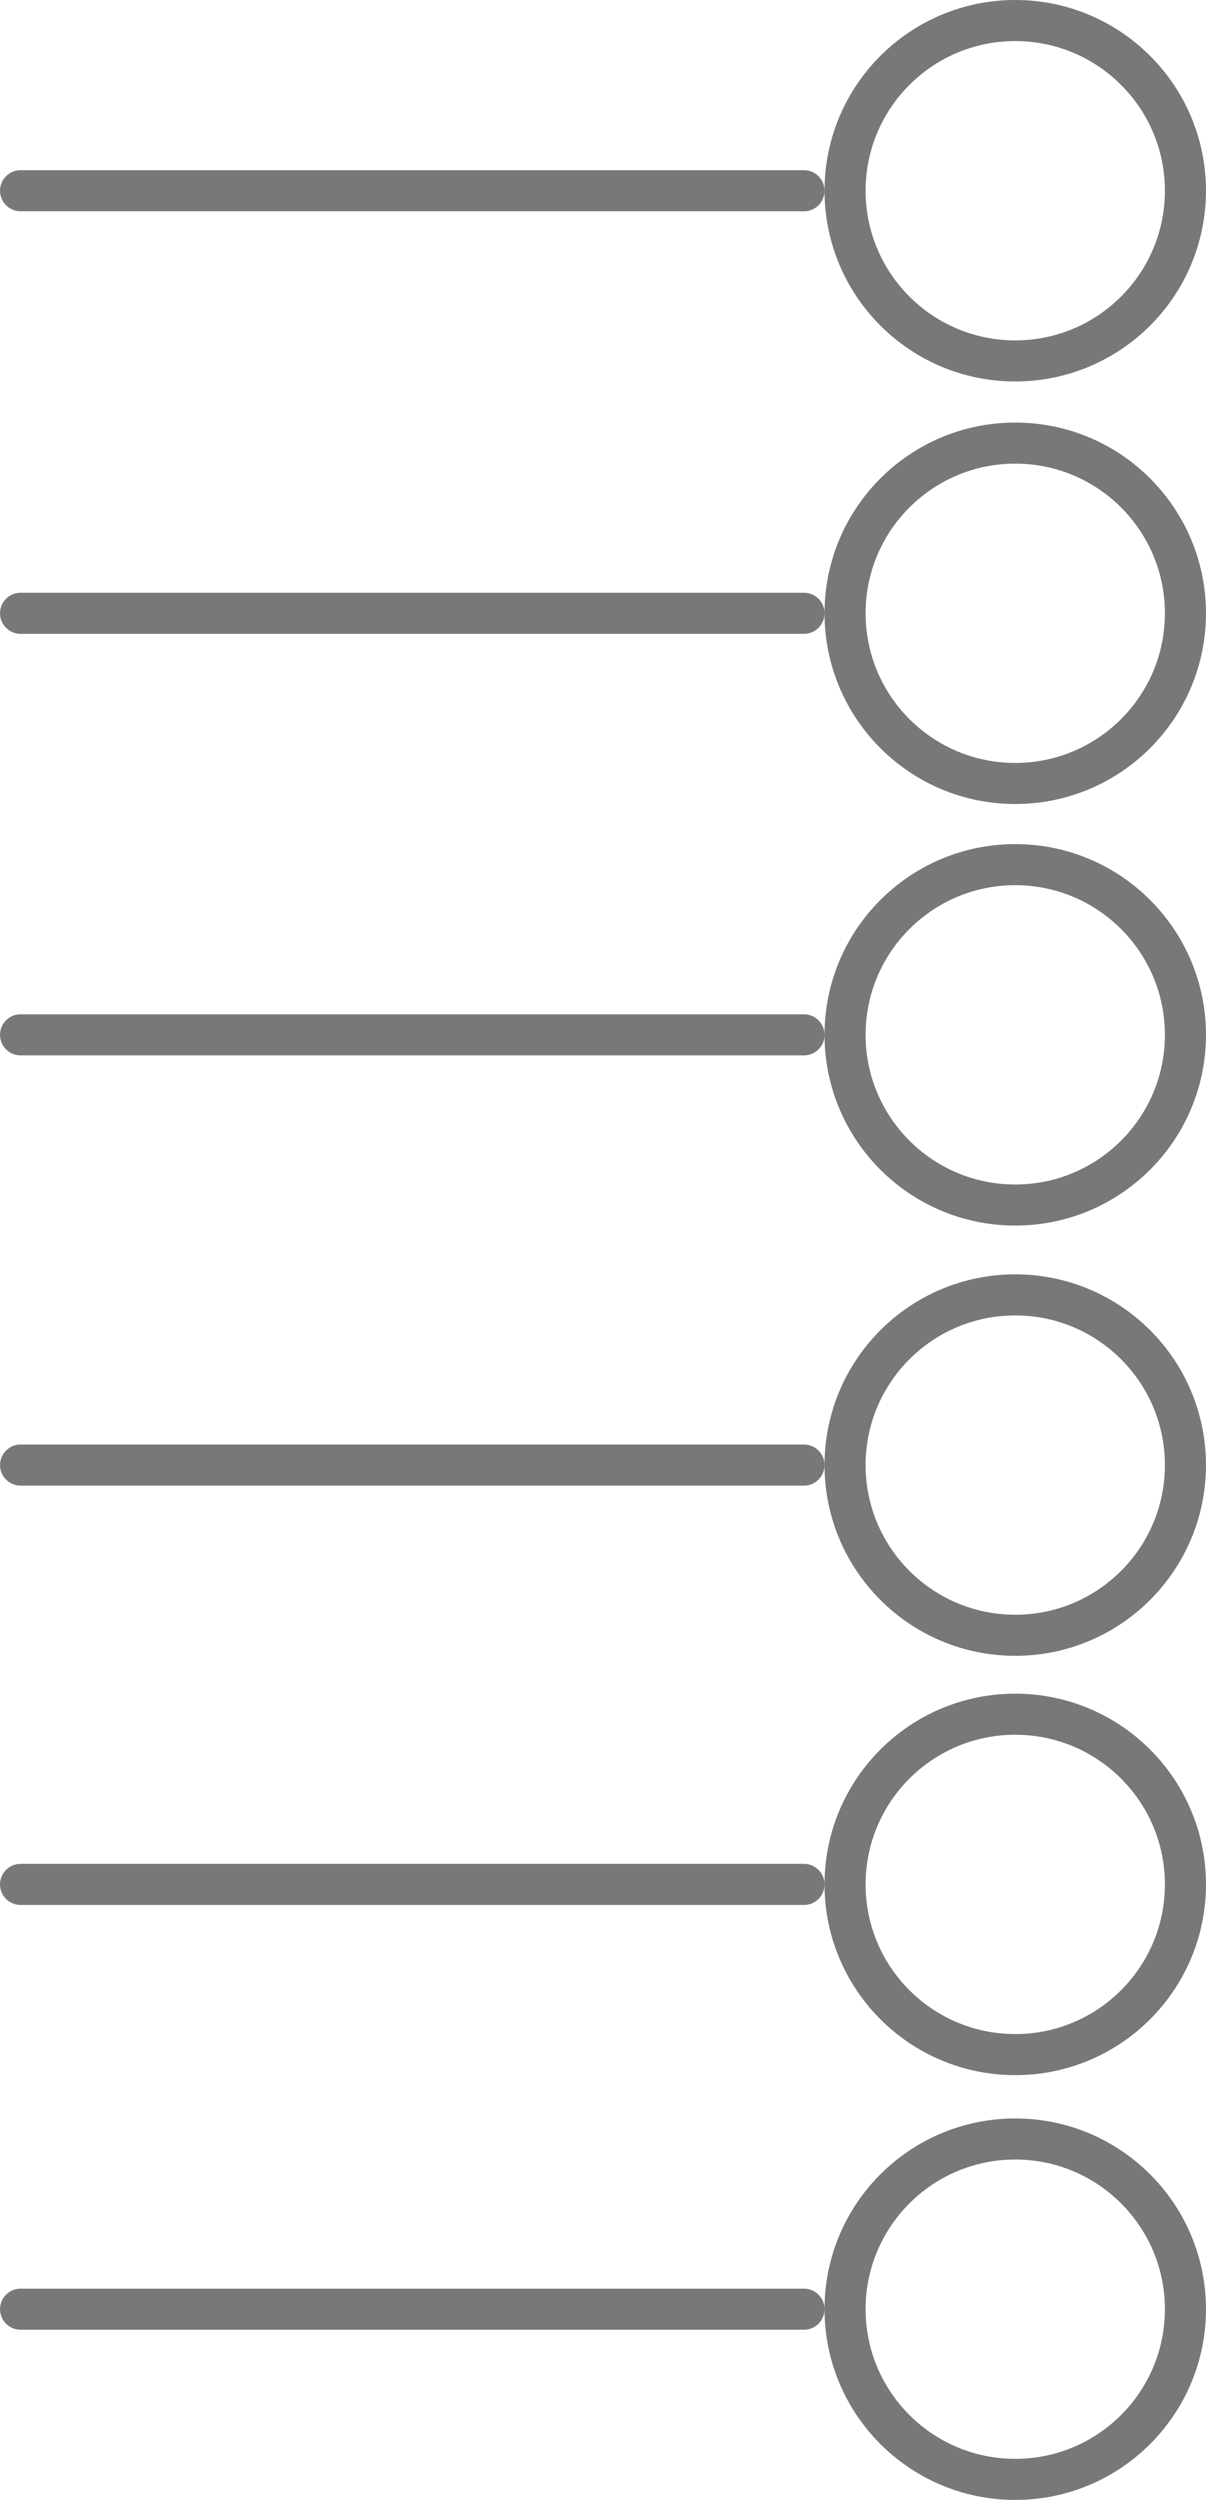 <?xml version="1.0" encoding="UTF-8" standalone="no"?>
<!-- Created with Fritzing (https://fritzing.org/) -->

<svg
   height="15.027mm"
   version="1.2"
   viewBox="0 0 20.55 42.596"
   width="7.25mm"
   x="0in"
   y="0in"
   id="svg12"
   sodipodi:docname="Untitled Sketch 2_схема.svg"
   inkscape:version="1.4.2 (f4327f4, 2025-05-13)"
   xmlns:inkscape="http://www.inkscape.org/namespaces/inkscape"
   xmlns:sodipodi="http://sodipodi.sourceforge.net/DTD/sodipodi-0.dtd"
   xmlns="http://www.w3.org/2000/svg"
   xmlns:svg="http://www.w3.org/2000/svg">
  <defs
     id="defs12" />
  <sodipodi:namedview
     id="namedview12"
     pagecolor="#ffffff"
     bordercolor="#000000"
     borderopacity="0.25"
     inkscape:showpageshadow="2"
     inkscape:pageopacity="0.0"
     inkscape:pagecheckerboard="0"
     inkscape:deskcolor="#d1d1d1"
     inkscape:document-units="in"
     inkscape:zoom="16.164995"
     inkscape:cx="14.413862"
     inkscape:cy="5.9078274"
     inkscape:window-width="1920"
     inkscape:window-height="1009"
     inkscape:window-x="-8"
     inkscape:window-y="-8"
     inkscape:window-maximized="1"
     inkscape:current-layer="g12" />
  <g
     partID="855130860"
     id="g12"
     transform="translate(4.7683716e-7,-0.35)">
    <g
       gorn="0.1"
       id="schematic">
      <g
         id="g14">
        <line
           fill="none"
           gorn="0.1.0"
           id="connector0pin"
           stroke="#787878"
           stroke-linecap="round"
           stroke-linejoin="round"
           stroke-width="0.7"
           x1="0.35"
           x2="13.7"
           y1="3.6"
           y2="3.6" />
        <circle
           cx="17.3"
           cy="3.6"
           fill="none"
           r="2.9"
           stroke="#787878"
           stroke-width="0.7"
           id="circle11" />
      </g>
      <g
         id="g13">
        <line
           fill="none"
           gorn="0.1.3"
           id="connector1pin"
           stroke="#787878"
           stroke-linecap="round"
           stroke-linejoin="round"
           stroke-width="0.7"
           x1="0.35"
           x2="13.7"
           y1="10.8"
           y2="10.8" />
        <circle
           cx="17.3"
           cy="10.8"
           fill="none"
           r="2.9"
           stroke="#787878"
           stroke-width="0.7"
           id="circle12" />
      </g>
      <g
         id="g15"
         transform="translate(0,36.097)">
        <line
           fill="none"
           gorn="0.1.0"
           id="line14"
           stroke="#787878"
           stroke-linecap="round"
           stroke-linejoin="round"
           stroke-width="0.7"
           x1="0.35"
           x2="13.7"
           y1="3.6"
           y2="3.6" />
        <circle
           cx="17.3"
           cy="3.6"
           fill="none"
           r="2.9"
           stroke="#787878"
           stroke-width="0.7"
           id="circle14" />
      </g>
      <g
         id="g16"
         transform="translate(0,28.859)">
        <line
           fill="none"
           gorn="0.1.0"
           id="line15"
           stroke="#787878"
           stroke-linecap="round"
           stroke-linejoin="round"
           stroke-width="0.7"
           x1="0.35"
           x2="13.7"
           y1="3.6"
           y2="3.6" />
        <circle
           cx="17.3"
           cy="3.6"
           fill="none"
           r="2.9"
           stroke="#787878"
           stroke-width="0.7"
           id="circle15" />
      </g>
      <g
         id="g17"
         transform="translate(0,21.714)">
        <line
           fill="none"
           gorn="0.1.0"
           id="line16"
           stroke="#787878"
           stroke-linecap="round"
           stroke-linejoin="round"
           stroke-width="0.7"
           x1="0.35"
           x2="13.7"
           y1="3.6"
           y2="3.6" />
        <circle
           cx="17.3"
           cy="3.6"
           fill="none"
           r="2.9"
           stroke="#787878"
           stroke-width="0.7"
           id="circle16" />
      </g>
      <g
         id="g18"
         transform="translate(0,14.383)">
        <line
           fill="none"
           gorn="0.1.0"
           id="line17"
           stroke="#787878"
           stroke-linecap="round"
           stroke-linejoin="round"
           stroke-width="0.7"
           x1="0.35"
           x2="13.7"
           y1="3.6"
           y2="3.6" />
        <circle
           cx="17.3"
           cy="3.6"
           fill="none"
           r="2.9"
           stroke="#787878"
           stroke-width="0.7"
           id="circle17" />
      </g>
    </g>
  </g>
</svg>

